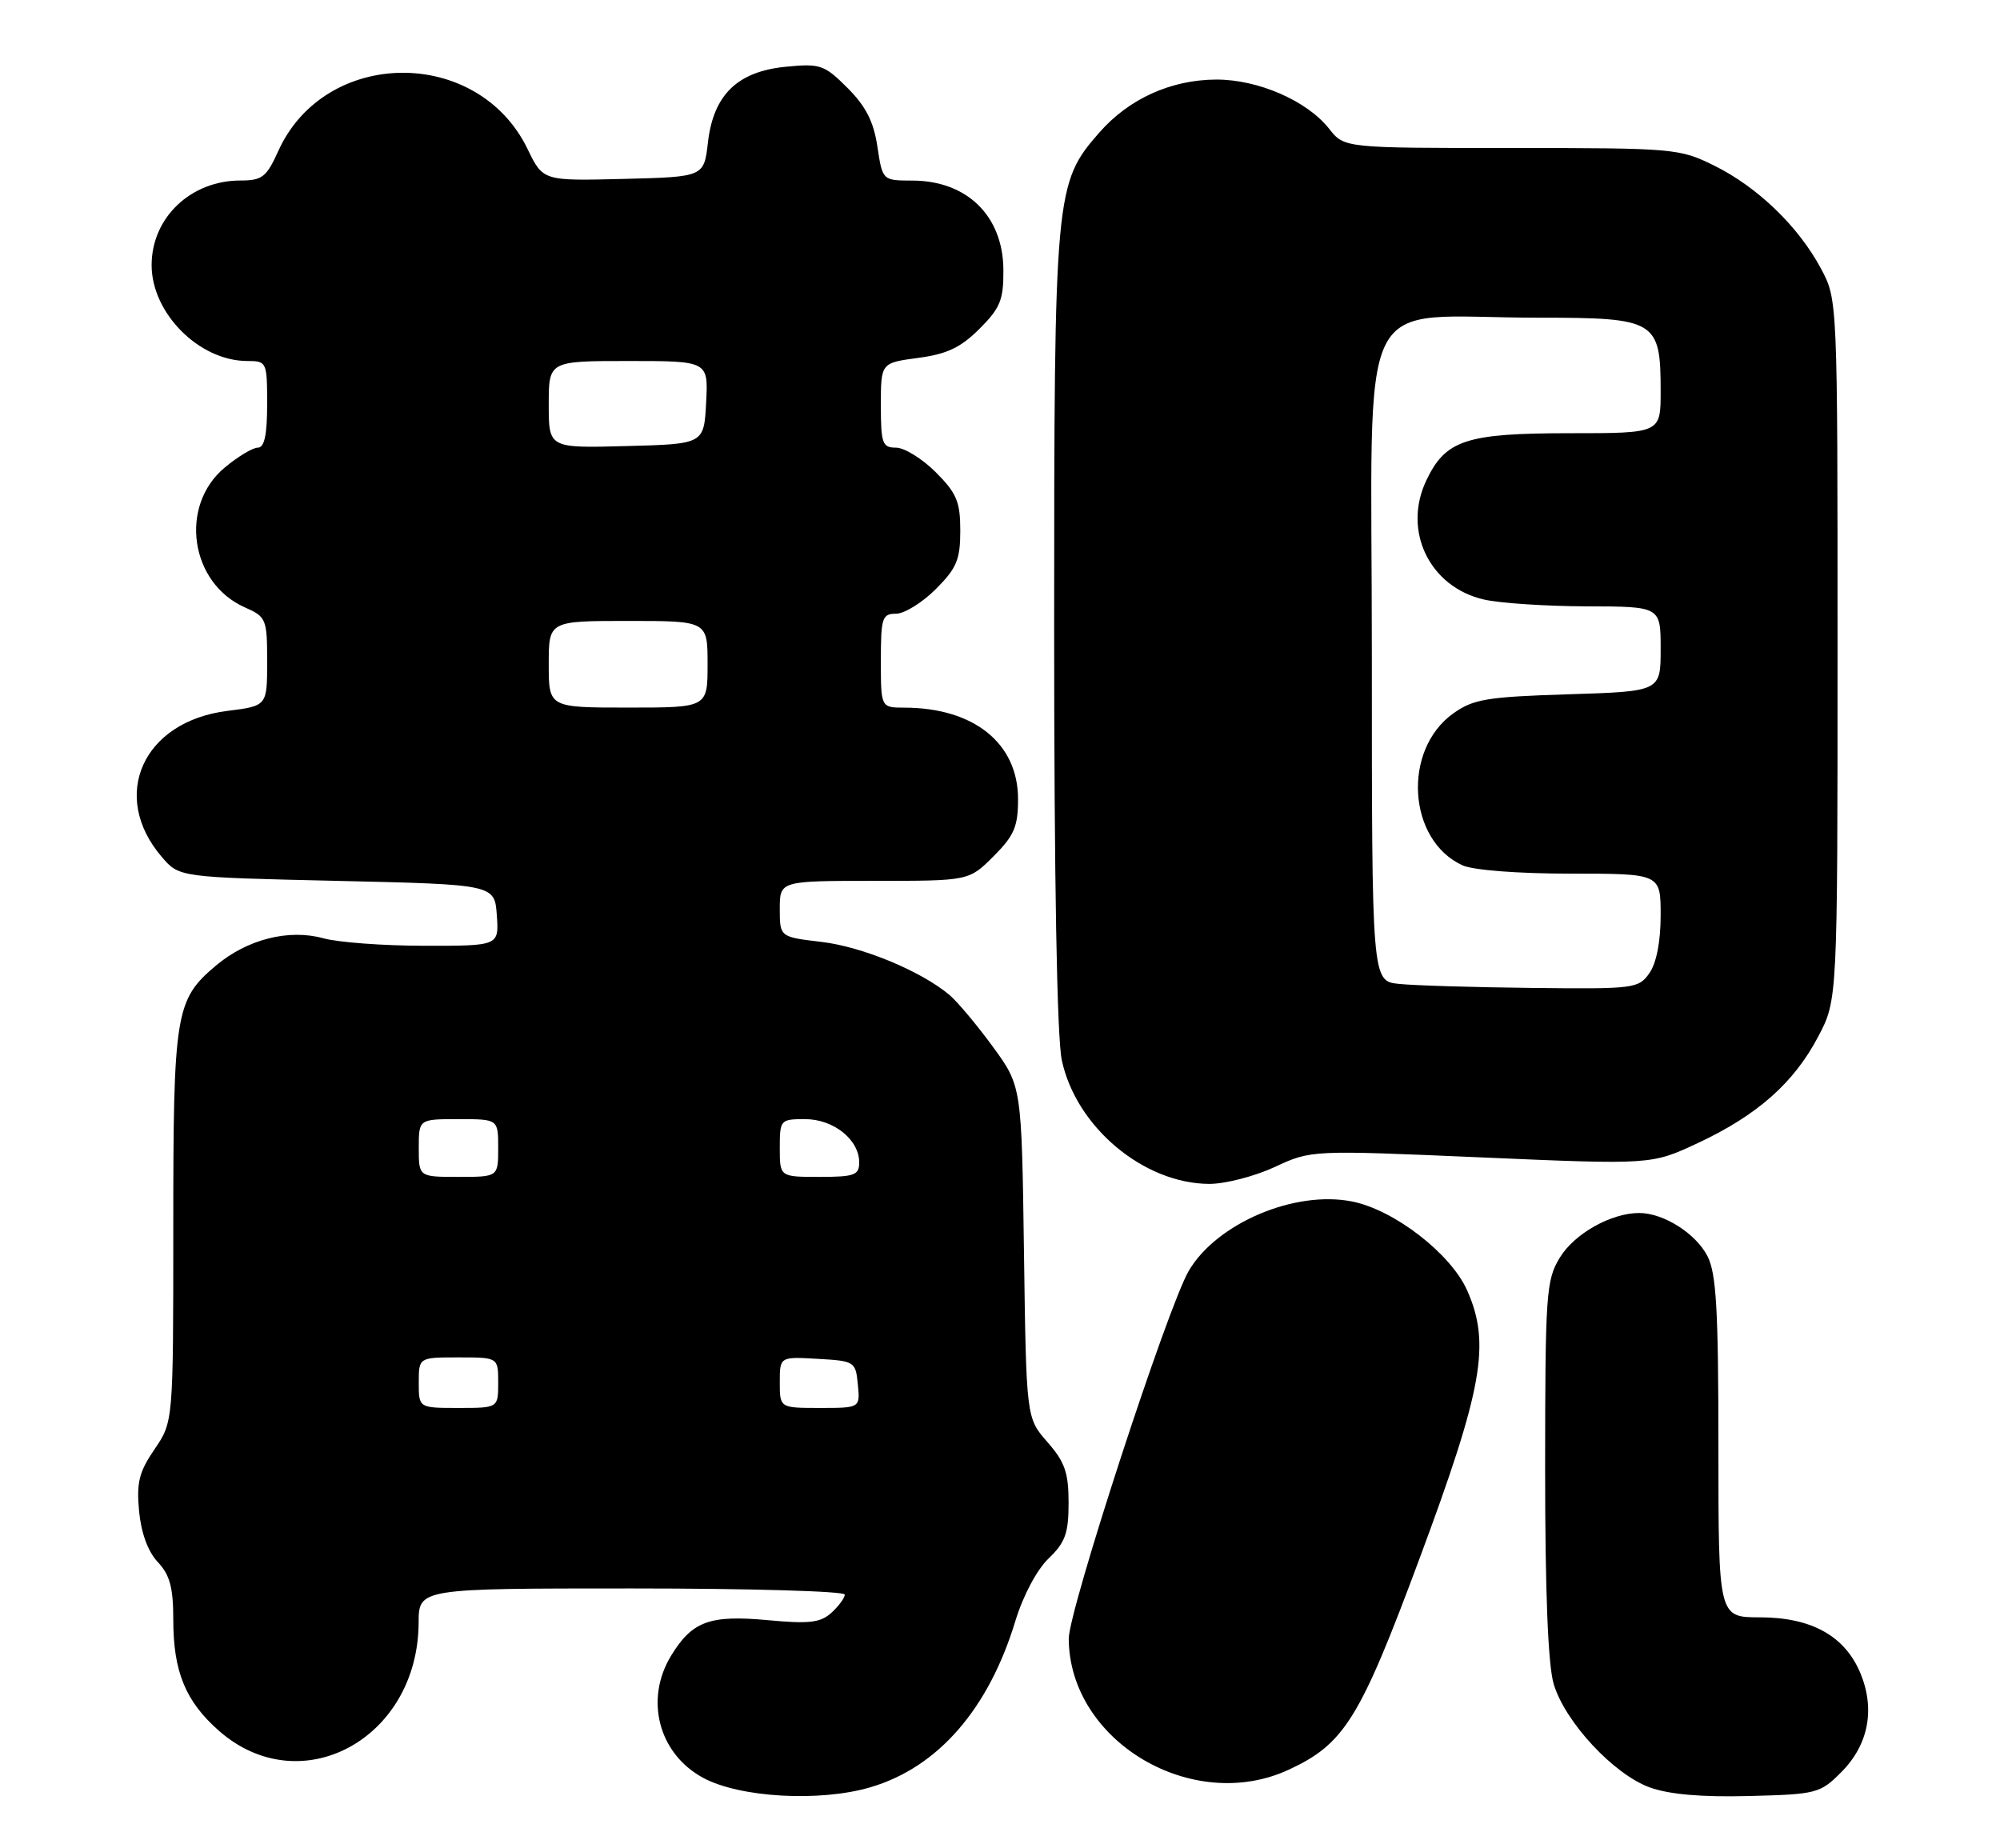 <?xml version="1.0" encoding="UTF-8" standalone="no"?>
<!DOCTYPE svg PUBLIC "-//W3C//DTD SVG 1.1//EN" "http://www.w3.org/Graphics/SVG/1.1/DTD/svg11.dtd" >
<svg xmlns="http://www.w3.org/2000/svg" xmlns:xlink="http://www.w3.org/1999/xlink" version="1.1" viewBox="0 0 277 256">
 <g >
 <path fill="currentColor"
d=" M 120.61 247.52 C 129.92 244.76 136.93 236.70 140.63 224.50 C 141.70 220.99 143.61 217.40 145.23 215.85 C 147.54 213.63 148.00 212.36 148.00 208.13 C 148.00 203.96 147.48 202.48 145.07 199.73 C 142.14 196.39 142.14 196.39 141.82 173.42 C 141.50 150.44 141.50 150.44 137.51 144.97 C 135.31 141.96 132.61 138.74 131.51 137.81 C 127.57 134.49 119.41 131.11 113.75 130.45 C 108.00 129.77 108.00 129.77 108.00 125.88 C 108.00 122.00 108.00 122.00 121.10 122.00 C 134.20 122.00 134.20 122.00 137.60 118.60 C 140.46 115.74 141.00 114.49 141.00 110.68 C 141.00 102.94 134.88 98.02 125.25 98.01 C 122.00 98.00 122.00 98.00 122.00 91.50 C 122.00 85.56 122.18 85.00 124.10 85.00 C 125.25 85.00 127.73 83.47 129.60 81.60 C 132.50 78.70 133.00 77.51 133.00 73.50 C 133.00 69.49 132.50 68.30 129.60 65.40 C 127.73 63.53 125.25 62.00 124.10 62.00 C 122.21 62.00 122.00 61.43 122.00 56.13 C 122.00 50.26 122.00 50.26 127.16 49.57 C 131.15 49.04 133.06 48.14 135.66 45.54 C 138.54 42.66 139.00 41.54 138.97 37.35 C 138.92 29.91 133.93 25.02 126.36 25.01 C 122.23 25.00 122.23 25.00 121.52 20.31 C 121.01 16.86 119.91 14.71 117.39 12.19 C 114.18 8.98 113.61 8.78 108.89 9.24 C 102.15 9.88 98.81 13.12 98.05 19.72 C 97.50 24.50 97.50 24.50 86.35 24.78 C 75.21 25.06 75.21 25.06 73.07 20.64 C 66.18 6.42 44.99 6.60 38.53 20.94 C 36.91 24.53 36.30 25.00 33.30 25.00 C 26.41 25.00 21.00 30.15 21.00 36.72 C 21.00 43.39 27.59 49.99 34.25 50.00 C 36.94 50.00 37.00 50.12 37.00 56.00 C 37.00 60.23 36.62 62.00 35.71 62.00 C 35.00 62.00 32.94 63.24 31.12 64.76 C 24.77 70.06 26.32 80.76 33.91 84.12 C 36.88 85.43 37.00 85.73 37.00 91.63 C 37.00 97.77 37.00 97.77 31.49 98.46 C 19.77 99.92 15.15 110.24 22.42 118.70 C 24.82 121.50 24.82 121.50 46.66 122.00 C 68.50 122.50 68.50 122.50 68.81 126.75 C 69.11 131.00 69.11 131.00 58.81 130.99 C 53.14 130.99 46.82 130.52 44.77 129.95 C 39.99 128.63 34.24 130.09 29.91 133.73 C 24.29 138.46 24.00 140.24 24.00 169.92 C 24.00 196.91 24.00 196.91 21.41 200.71 C 19.27 203.84 18.89 205.33 19.26 209.28 C 19.55 212.32 20.49 214.90 21.86 216.35 C 23.53 218.13 24.00 219.88 24.00 224.35 C 24.00 231.52 25.70 235.65 30.33 239.72 C 41.64 249.65 57.90 240.85 57.98 224.75 C 58.00 220.00 58.00 220.00 87.50 220.00 C 103.72 220.00 117.00 220.38 117.00 220.85 C 117.00 221.31 116.17 222.44 115.15 223.37 C 113.62 224.75 112.07 224.93 106.32 224.39 C 98.29 223.65 95.86 224.54 92.95 229.31 C 89.26 235.36 91.20 242.85 97.33 246.20 C 102.40 248.98 113.58 249.61 120.61 247.52 Z  M 255.01 245.45 C 258.79 241.67 259.74 236.72 257.66 231.72 C 255.50 226.57 250.89 224.01 243.75 224.00 C 238.00 224.00 238.00 224.00 238.00 200.45 C 238.00 181.36 237.71 176.35 236.48 173.97 C 234.85 170.81 230.39 168.00 227.02 168.00 C 223.14 168.00 218.05 170.86 216.03 174.19 C 214.14 177.28 214.01 179.19 214.00 203.38 C 214.00 220.55 214.40 230.61 215.19 233.25 C 216.77 238.51 223.50 245.75 228.50 247.56 C 231.20 248.53 235.67 248.92 242.23 248.75 C 251.60 248.51 252.08 248.39 255.01 245.45 Z  M 178.50 245.10 C 186.20 241.53 188.35 238.06 196.56 215.98 C 205.38 192.27 206.47 186.12 203.21 178.74 C 200.96 173.65 193.11 167.57 187.28 166.41 C 179.34 164.82 168.54 169.40 164.65 176.00 C 161.73 180.96 148.00 223.06 148.02 226.98 C 148.11 241.16 165.15 251.30 178.50 245.10 Z  M 176.55 161.63 C 181.60 159.28 181.60 159.28 205.16 160.30 C 228.72 161.32 228.72 161.32 235.16 158.31 C 243.38 154.46 248.44 149.99 251.81 143.59 C 254.50 138.50 254.50 138.50 254.50 90.00 C 254.50 41.50 254.50 41.50 252.21 37.21 C 249.11 31.40 243.44 25.92 237.46 22.96 C 232.62 20.56 231.93 20.50 209.34 20.50 C 186.18 20.50 186.18 20.50 184.09 17.84 C 181.03 13.95 174.24 11.00 168.43 11.02 C 162.17 11.05 156.37 13.68 152.28 18.33 C 146.11 25.37 146.00 26.53 146.00 87.13 C 146.00 121.91 146.39 143.70 147.06 146.84 C 149.04 156.10 158.40 163.94 167.50 163.97 C 169.70 163.97 173.77 162.92 176.55 161.63 Z  M 58.00 191.50 C 58.00 188.00 58.00 188.00 63.50 188.00 C 69.00 188.00 69.00 188.00 69.00 191.50 C 69.00 195.00 69.00 195.00 63.50 195.00 C 58.00 195.00 58.00 195.00 58.00 191.50 Z  M 108.00 191.45 C 108.00 187.90 108.00 187.90 113.25 188.20 C 118.37 188.49 118.51 188.58 118.81 191.75 C 119.13 195.00 119.13 195.00 113.56 195.00 C 108.00 195.00 108.00 195.00 108.00 191.45 Z  M 58.00 159.00 C 58.00 155.00 58.00 155.00 63.50 155.00 C 69.00 155.00 69.00 155.00 69.00 159.00 C 69.00 163.00 69.00 163.00 63.50 163.00 C 58.00 163.00 58.00 163.00 58.00 159.00 Z  M 108.00 159.00 C 108.00 155.10 108.08 155.00 111.50 155.00 C 115.45 155.00 119.00 157.84 119.00 161.00 C 119.00 162.76 118.33 163.00 113.50 163.00 C 108.00 163.00 108.00 163.00 108.00 159.00 Z  M 76.00 92.00 C 76.00 86.00 76.00 86.00 87.00 86.00 C 98.00 86.00 98.00 86.00 98.00 92.00 C 98.00 98.00 98.00 98.00 87.00 98.00 C 76.00 98.00 76.00 98.00 76.00 92.00 Z  M 76.00 56.03 C 76.00 50.00 76.00 50.00 87.05 50.00 C 98.10 50.00 98.10 50.00 97.80 55.75 C 97.50 61.50 97.50 61.50 86.75 61.78 C 76.00 62.07 76.00 62.07 76.00 56.03 Z  M 193.75 136.27 C 190.00 135.88 190.00 135.88 190.00 90.58 C 190.00 38.56 187.31 44.00 213.08 44.00 C 229.39 44.00 230.00 44.37 230.00 54.22 C 230.00 60.00 230.00 60.00 217.45 60.00 C 203.03 60.00 200.21 60.93 197.54 66.55 C 194.23 73.52 197.99 81.29 205.50 83.03 C 207.70 83.54 214.11 83.96 219.75 83.98 C 230.00 84.00 230.00 84.00 230.00 89.88 C 230.00 95.76 230.00 95.76 217.21 96.16 C 205.95 96.51 204.05 96.83 201.29 98.80 C 194.19 103.85 194.95 116.38 202.56 119.85 C 204.04 120.52 210.27 121.00 217.55 121.00 C 230.00 121.00 230.00 121.00 230.00 126.78 C 230.00 130.39 229.42 133.39 228.44 134.78 C 226.94 136.92 226.34 136.99 212.19 136.83 C 204.11 136.74 195.81 136.49 193.75 136.27 Z "/>
</g>
</svg>
